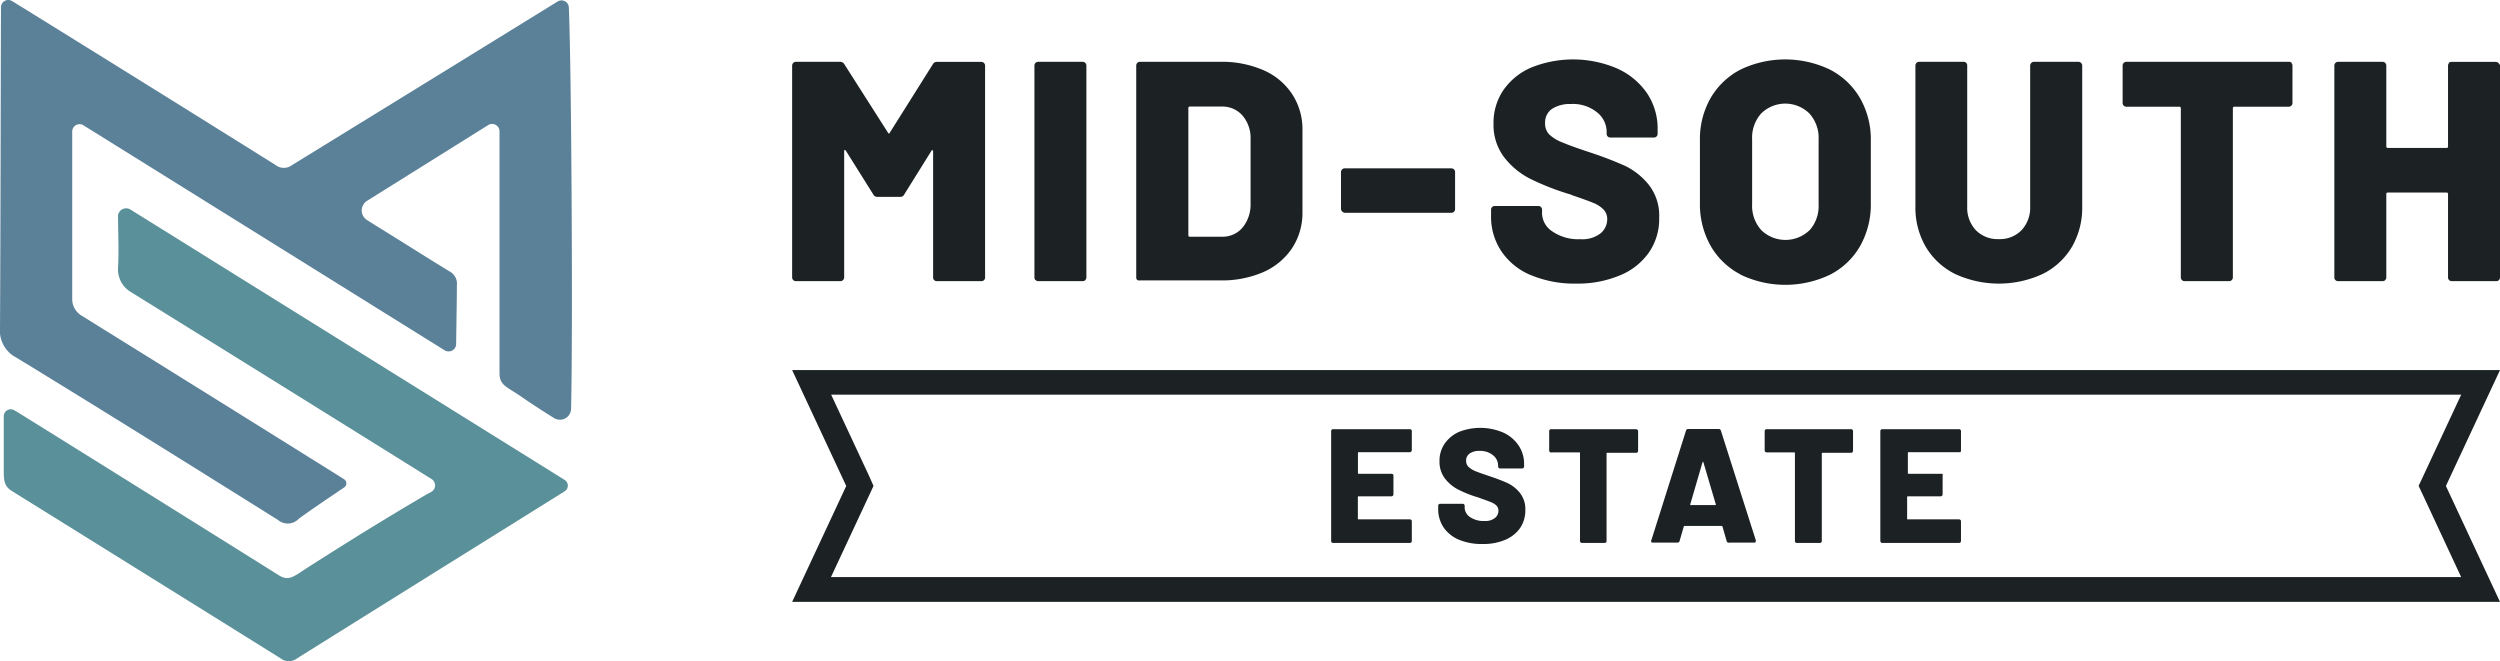 <svg xmlns="http://www.w3.org/2000/svg" viewBox="0 0 305 80.68"><defs><style>.cls-1{fill:#1c2223;}.cls-2{fill:#5b8199;}.cls-3{fill:#5a9099;}</style></defs><title>mse-logo-horizAsset 3</title><g id="Layer_2" data-name="Layer 2"><g id="Layer_1-2" data-name="Layer 1"><path class="cls-1" d="M300.26,48.16,295.67,58l-.6,1.28.6,1.27,4.59,9.85H101.38l4.6-9.85.59-1.27L106,58l-4.6-9.85H300.26m4.74-3H96.64l6.6,14.14-6.6,14.14H305l-6.6-14.14L305,45.15Z"/><path class="cls-1" d="M172.15,55.1a.21.21,0,0,1-.17.07h-6.21c-.07,0-.1,0-.1.1V57.7c0,.07,0,.1.1.1h4a.28.28,0,0,1,.17.07A.26.26,0,0,1,170,58v2.32a.24.24,0,0,1-.24.23h-4a.09.09,0,0,0-.1.1v2.62c0,.06,0,.09.1.09H172a.24.24,0,0,1,.17.07.23.23,0,0,1,.07.17V66a.22.22,0,0,1-.07.17.24.24,0,0,1-.17.07h-9.36a.24.24,0,0,1-.24-.24V52.59a.24.24,0,0,1,.07-.16.22.22,0,0,1,.17-.07H172a.21.21,0,0,1,.17.07.2.2,0,0,1,.07.16v2.34A.22.22,0,0,1,172.15,55.1ZM178,65.85a4.28,4.28,0,0,1-1.88-1.5,4,4,0,0,1-.66-2.27V61.7a.23.23,0,0,1,.07-.17.26.26,0,0,1,.17-.07h2.75a.26.26,0,0,1,.17.07.28.28,0,0,1,.07.17v.24a1.42,1.42,0,0,0,.65,1.14,2.91,2.91,0,0,0,1.76.48,1.89,1.89,0,0,0,1.29-.37,1.14,1.14,0,0,0,.42-.87.91.91,0,0,0-.25-.65,2.07,2.07,0,0,0-.67-.41c-.27-.11-.7-.27-1.28-.47a1.17,1.17,0,0,0-.24-.09l-.22-.07a14.09,14.09,0,0,1-2.24-.9,4.85,4.85,0,0,1-1.62-1.34,3.37,3.37,0,0,1-.67-2.13,3.64,3.64,0,0,1,.64-2.15A4.18,4.18,0,0,1,178,52.69a7.12,7.12,0,0,1,5.34.06,4.5,4.5,0,0,1,1.91,1.57,4,4,0,0,1,.69,2.31v.28a.22.22,0,0,1-.07.17.2.2,0,0,1-.16.07H183a.2.2,0,0,1-.16-.07.22.22,0,0,1-.07-.17v-.14a1.61,1.61,0,0,0-.62-1.23,2.45,2.45,0,0,0-1.64-.53,2,2,0,0,0-1.21.32,1,1,0,0,0-.43.89,1,1,0,0,0,.27.72,2.77,2.77,0,0,0,.86.54c.39.16,1,.37,1.8.64s1.64.59,2.15.83a4.3,4.3,0,0,1,1.46,1.16,3.16,3.16,0,0,1,.68,2.11,3.82,3.82,0,0,1-.65,2.22,4.26,4.26,0,0,1-1.83,1.43,6.89,6.89,0,0,1-2.75.5A7.23,7.23,0,0,1,178,65.85Zm21.78-13.42a.2.2,0,0,1,.07.16V55a.22.22,0,0,1-.07.17.21.21,0,0,1-.17.07H196.1c-.07,0-.1,0-.1.1V66a.22.22,0,0,1-.07.17.24.24,0,0,1-.17.07H193a.28.28,0,0,1-.17-.07.26.26,0,0,1-.07-.17V55.29c0-.07,0-.1-.09-.1h-3.35A.24.24,0,0,1,189,55V52.59a.2.2,0,0,1,.07-.16.22.22,0,0,1,.17-.07h10.29A.21.21,0,0,1,199.73,52.43ZM210.65,66l-.51-1.76c0-.06-.06-.08-.1-.08h-4.52s-.07,0-.1.08L204.91,66a.26.26,0,0,1-.28.2h-3a.22.22,0,0,1-.17-.07.21.21,0,0,1,0-.21l4.23-13.38a.25.25,0,0,1,.26-.2h3.74a.25.25,0,0,1,.26.2l4.26,13.38a.3.3,0,0,1,0,.1c0,.12-.08.18-.22.18h-3A.26.26,0,0,1,210.65,66Zm-4.35-4.38h2.95c.07,0,.1,0,.07-.12l-1.5-5.08c0-.06,0-.08-.06-.07s0,0-.06.07l-1.48,5.08C206.2,61.6,206.23,61.64,206.3,61.64ZM226,52.43a.24.24,0,0,1,.07.16V55a.26.26,0,0,1-.07.17.23.23,0,0,1-.17.07h-3.47a.09.09,0,0,0-.1.1V66a.22.22,0,0,1-.07.17.24.24,0,0,1-.16.07h-2.82a.24.24,0,0,1-.16-.07.22.22,0,0,1-.07-.17V55.29a.09.09,0,0,0-.1-.1h-3.35a.23.23,0,0,1-.17-.07.26.26,0,0,1-.07-.17V52.59a.24.24,0,0,1,.24-.23h10.3A.23.23,0,0,1,226,52.43Zm13.24,2.67a.21.21,0,0,1-.17.07h-6.21c-.07,0-.1,0-.1.1V57.7c0,.07,0,.1.1.1h4a.24.24,0,0,1,.16.07A.22.22,0,0,1,237,58v2.32a.24.24,0,0,1-.23.23h-4a.09.09,0,0,0-.1.1v2.62c0,.06,0,.09.1.09H239a.24.24,0,0,1,.17.07.23.23,0,0,1,.07.17V66a.22.22,0,0,1-.07.17.24.24,0,0,1-.17.07h-9.36a.26.26,0,0,1-.17-.07.22.22,0,0,1-.07-.17V52.59a.2.2,0,0,1,.07-.16.22.22,0,0,1,.17-.07H239a.21.21,0,0,1,.17.07.2.2,0,0,1,.07.16v2.34A.22.22,0,0,1,239.19,55.1Z"/><path class="cls-1" d="M114.33,7.55h5.39a.45.45,0,0,1,.33.14.44.44,0,0,1,.13.32V33.84a.44.44,0,0,1-.46.46H114.3a.44.44,0,0,1-.46-.46V18.48c0-.1,0-.15-.08-.15s-.1,0-.15.11l-3.29,5.28a.54.54,0,0,1-.53.3h-2.72a.54.54,0,0,1-.53-.3l-3.33-5.31q-.08-.12-.15-.12s-.07.05-.07.15v15.4a.45.45,0,0,1-.14.33.44.44,0,0,1-.32.13H97.1a.42.42,0,0,1-.32-.13.45.45,0,0,1-.14-.33V8a.45.45,0,0,1,.14-.32.43.43,0,0,1,.32-.14h5.39a.59.59,0,0,1,.53.31l5.31,8.33c.08.15.16.15.23,0l5.24-8.33A.55.55,0,0,1,114.33,7.55Zm12,26.62a.44.44,0,0,1-.13-.33V8a.44.44,0,0,1,.13-.32.45.45,0,0,1,.33-.14h5.42a.45.45,0,0,1,.33.14.48.48,0,0,1,.13.32V33.84a.49.49,0,0,1-.13.33.44.44,0,0,1-.33.13h-5.42A.44.44,0,0,1,126.35,34.17Zm12.42,0a.44.44,0,0,1-.13-.33V8a.44.44,0,0,1,.13-.32.45.45,0,0,1,.32-.14h9.75a12.71,12.71,0,0,1,5.27,1,8,8,0,0,1,3.55,2.94,7.79,7.79,0,0,1,1.26,4.39v10a7.82,7.82,0,0,1-1.26,4.4,8.15,8.15,0,0,1-3.55,2.94,12.71,12.71,0,0,1-5.27,1h-9.75A.44.44,0,0,1,138.77,34.17Zm6.4-5.29h3.93a3.18,3.18,0,0,0,2.49-1.09,4.44,4.44,0,0,0,1-2.93V17a4.22,4.22,0,0,0-1-2.92A3.24,3.24,0,0,0,149.07,13h-3.9a.17.17,0,0,0-.19.19V28.68C145,28.81,145,28.88,145.17,28.88Zm18.59-3.08a.45.45,0,0,1-.14-.33V21a.45.45,0,0,1,.14-.33.42.42,0,0,1,.32-.13h13a.44.44,0,0,1,.46.46v4.5a.44.44,0,0,1-.46.46h-13A.42.42,0,0,1,163.76,25.8Zm23.08,7.79a8.07,8.07,0,0,1-3.63-2.9,7.57,7.57,0,0,1-1.28-4.38v-.72a.44.44,0,0,1,.13-.33.49.49,0,0,1,.33-.13h5.31a.48.48,0,0,1,.32.13.44.44,0,0,1,.13.33v.46a2.7,2.7,0,0,0,1.27,2.19,5.53,5.53,0,0,0,3.4.94,3.62,3.62,0,0,0,2.48-.72,2.24,2.24,0,0,0,.8-1.69,1.67,1.67,0,0,0-.48-1.24,3.74,3.74,0,0,0-1.27-.8q-.81-.33-2.49-.9a2.54,2.54,0,0,0-.46-.17l-.42-.13a31.22,31.22,0,0,1-4.32-1.74,9.42,9.42,0,0,1-3.13-2.6,6.51,6.51,0,0,1-1.3-4.11,7.08,7.08,0,0,1,1.24-4.14,7.93,7.93,0,0,1,3.46-2.74,13.65,13.65,0,0,1,10.3.12,8.76,8.76,0,0,1,3.69,3,7.72,7.72,0,0,1,1.33,4.47v.53a.44.44,0,0,1-.13.33.44.44,0,0,1-.32.13h-5.32a.44.44,0,0,1-.32-.13.44.44,0,0,1-.13-.33v-.27a3.05,3.05,0,0,0-1.19-2.36,4.66,4.66,0,0,0-3.17-1,4,4,0,0,0-2.33.61A2,2,0,0,0,188.5,15,1.94,1.94,0,0,0,189,16.4a5.06,5.06,0,0,0,1.67,1c.75.32,1.9.73,3.45,1.24a44.16,44.16,0,0,1,4.17,1.61,8.4,8.4,0,0,1,2.81,2.23,6.06,6.06,0,0,1,1.32,4.07,7.17,7.17,0,0,1-1.27,4.28,8,8,0,0,1-3.53,2.77,13.35,13.35,0,0,1-5.29,1A13.73,13.73,0,0,1,186.84,33.59Zm25.52-.11a8.92,8.92,0,0,1-3.65-3.5,10.33,10.33,0,0,1-1.3-5.23V17.11a10.09,10.09,0,0,1,1.3-5.14,9,9,0,0,1,3.65-3.48,12.62,12.62,0,0,1,10.91,0A9,9,0,0,1,226.94,12a10.09,10.09,0,0,1,1.3,5.14v7.64a10.33,10.33,0,0,1-1.3,5.23,8.91,8.91,0,0,1-3.67,3.5,12.62,12.62,0,0,1-10.91,0Zm8.41-5.37a4.42,4.42,0,0,0,1.12-3.17V17a4.42,4.42,0,0,0-1.12-3.15,4.19,4.19,0,0,0-5.89,0A4.42,4.42,0,0,0,213.76,17v7.91a4.42,4.42,0,0,0,1.12,3.17,4.24,4.24,0,0,0,5.89,0Zm17.8,5.33a8.62,8.62,0,0,1-3.59-3.3,9.46,9.46,0,0,1-1.28-4.93V8a.48.48,0,0,1,.13-.32.45.45,0,0,1,.33-.14h5.43a.45.45,0,0,1,.32.14A.44.44,0,0,1,240,8v17.2a4,4,0,0,0,1.05,2.88,3.71,3.71,0,0,0,2.81,1.09,3.65,3.65,0,0,0,2.77-1.09,4,4,0,0,0,1.05-2.88V8a.45.45,0,0,1,.14-.32.43.43,0,0,1,.32-.14h5.43a.43.43,0,0,1,.32.14.45.45,0,0,1,.14.32v17.2a9.54,9.54,0,0,1-1.26,4.93,8.54,8.54,0,0,1-3.58,3.3,12.73,12.73,0,0,1-10.66,0Zm41-25.75a.44.44,0,0,1,.13.32v4.55a.41.41,0,0,1-.13.32.45.45,0,0,1-.33.14H272.6a.17.17,0,0,0-.19.19V33.84a.45.45,0,0,1-.14.33.42.42,0,0,1-.32.13h-5.43a.42.42,0,0,1-.32-.13.45.45,0,0,1-.14-.33V13.21a.17.17,0,0,0-.19-.19h-6.46a.45.45,0,0,1-.32-.14.41.41,0,0,1-.13-.32V8a.44.44,0,0,1,.13-.32.45.45,0,0,1,.32-.14h19.87A.45.45,0,0,1,279.61,7.69Zm19.18,0a.45.45,0,0,1,.32-.14h5.43a.45.45,0,0,1,.33.14A.48.48,0,0,1,305,8V33.84a.49.49,0,0,1-.13.33.44.44,0,0,1-.33.13h-5.43a.44.44,0,0,1-.32-.13.44.44,0,0,1-.13-.33V23.68a.17.17,0,0,0-.19-.19h-7.15a.17.17,0,0,0-.19.19V33.84a.49.49,0,0,1-.13.33.44.44,0,0,1-.33.13h-5.43a.44.44,0,0,1-.32-.13.44.44,0,0,1-.13-.33V8a.44.44,0,0,1,.13-.32.45.45,0,0,1,.32-.14h5.43a.45.45,0,0,1,.33.14.48.48,0,0,1,.13.32v9.86a.17.17,0,0,0,.19.19h7.15a.17.17,0,0,0,.19-.19V8A.44.44,0,0,1,298.79,7.69Z"/><path class="cls-2" d="M8.81,16.09c0,4.11,0,14.81,0,20.39a2.34,2.34,0,0,0,1.1,2q15.88,9.86,31.73,19.77l.34.22a.59.59,0,0,1,0,1c-1.35.92-4.09,2.75-5.53,3.82a1.85,1.85,0,0,1-2.54.14C23.29,56.79,12.7,50.16,2,43.63A3.69,3.69,0,0,1,0,40C.07,28.73.09,7,.12.89A.89.89,0,0,1,1.49.14c5.05,3.11,22.89,14.2,32.14,20a1.65,1.65,0,0,0,2,0C45.05,14.35,63.15,3.2,68,.2A.9.9,0,0,1,69.4.93c.32,7.37.5,39.93.27,49A1.36,1.36,0,0,1,67.59,51c-1.15-.71-2.63-1.66-4.07-2.66-1.71-1.17-2.58-1.33-2.58-2.81,0-9.77,0-19.55,0-29.33v-.18a.9.9,0,0,0-1.38-.76L44.78,24.5a1.39,1.39,0,0,0,0,2.35l1.16.73c3,1.85,5.92,3.71,8.9,5.53a1.67,1.67,0,0,1,.9,1.68c0,1.77-.07,5.15-.09,7.19a.92.92,0,0,1-1.4.76l-44-27.41A.9.9,0,0,0,8.81,16.09Z"/><path class="cls-3" d="M52.63,60a.91.91,0,0,0,0-1.57h0Q34.31,47,15.92,35.6a3.2,3.2,0,0,1-1.52-2.91c.12-2.13,0-4.28,0-6.42h0a1,1,0,0,1,1.49-.72l53,33a.82.82,0,0,1,0,1.39L60.78,65Q48.51,72.65,36.24,80.32a1.64,1.64,0,0,1-2,0Q17.85,70.1,1.46,59.91c-.86-.54-1-1.14-1-2.31V50.8a.85.85,0,0,1,1.28-.75l.43.25Q18.11,60.22,34,70.17c1.3.82,1.87.12,3.86-1.14,4.81-3.06,8.42-5.32,14.07-8.65Z"/></g></g></svg>